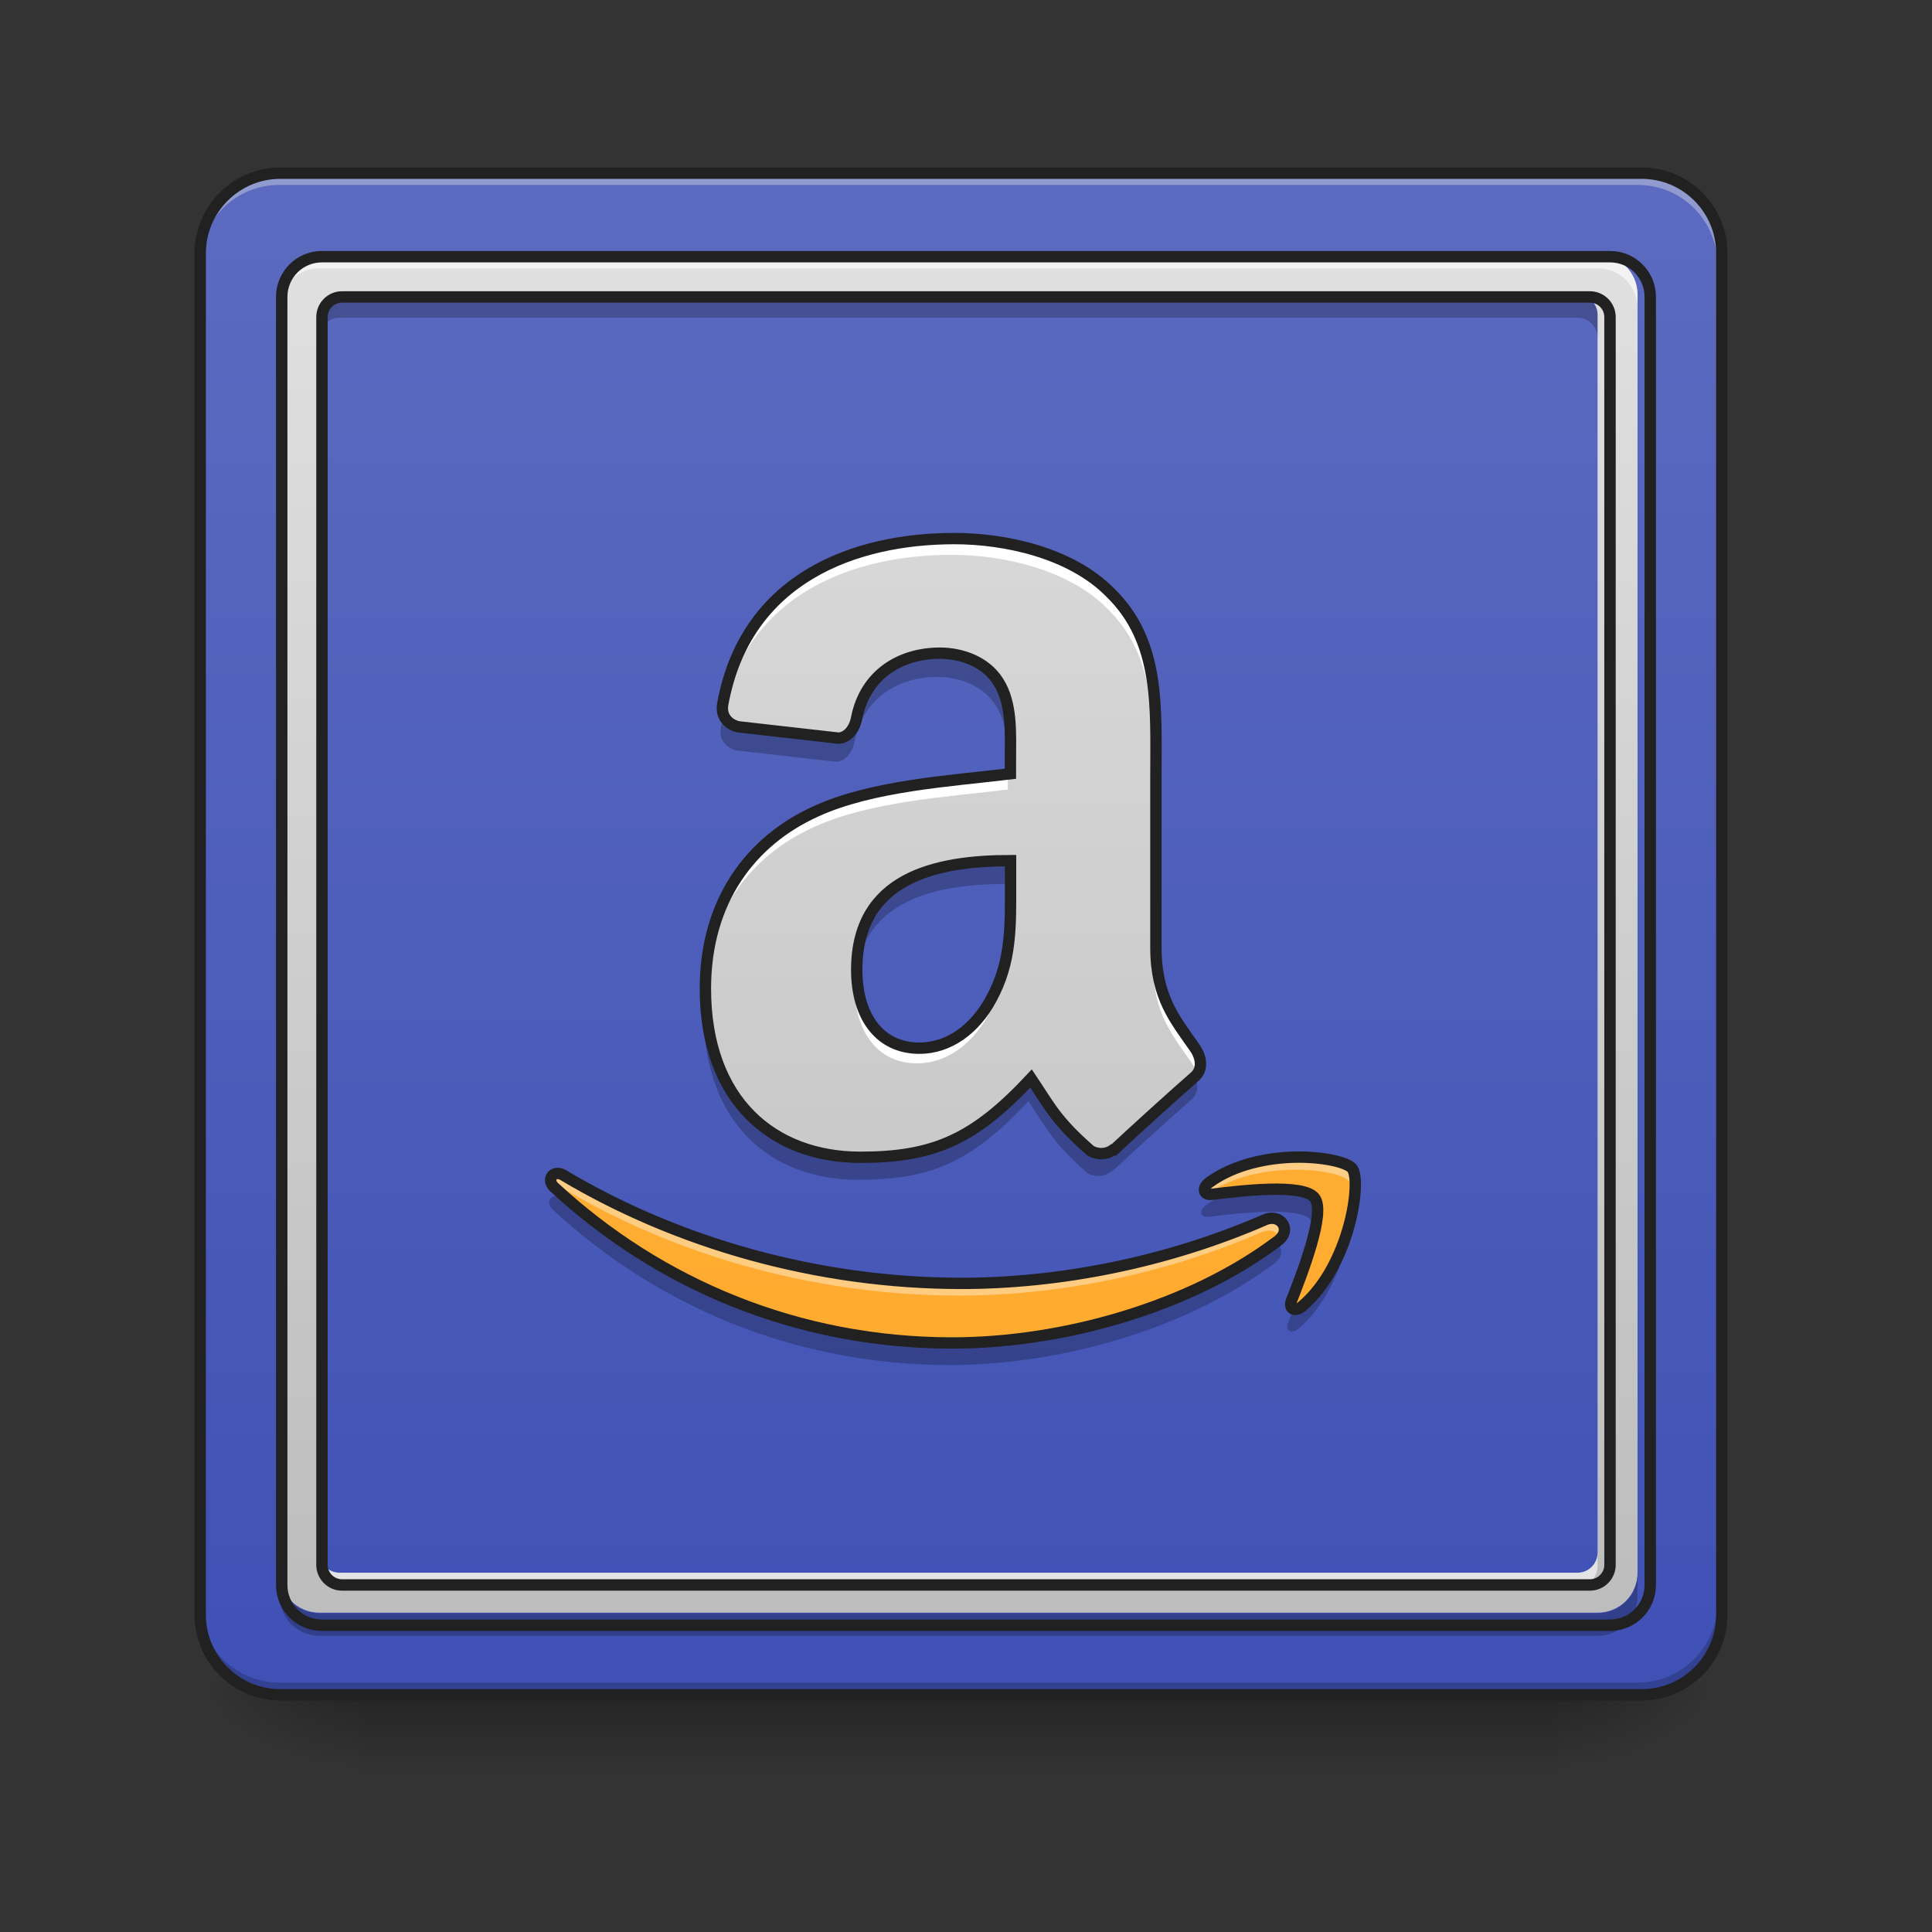 <?xml version="1.0" encoding="UTF-8"?>
<svg xmlns="http://www.w3.org/2000/svg" xmlns:xlink="http://www.w3.org/1999/xlink" width="48px" height="48px" viewBox="0 0 48 48" version="1.1">
<rect x="0" y="0" width="48" height="48" fill="#333333" stroke="none"/>
<defs>
<linearGradient id="linear0" gradientUnits="userSpaceOnUse" x1="254" y1="233.5" x2="254" y2="254.667" gradientTransform="matrix(0.094,0,0,0.094,-0,20.158)">
<stop offset="0" style="stop-color:rgb(0%,0%,0%);stop-opacity:0.275;"/>
<stop offset="1" style="stop-color:rgb(0%,0%,0%);stop-opacity:0;"/>
</linearGradient>
<radialGradient id="radial0" gradientUnits="userSpaceOnUse" cx="450.909" cy="189.579" fx="450.909" fy="189.579" r="21.167" gradientTransform="matrix(0,-0.117,-0.211,-0,78.196,95.393)">
<stop offset="0" style="stop-color:rgb(0%,0%,0%);stop-opacity:0.314;"/>
<stop offset="0.222" style="stop-color:rgb(0%,0%,0%);stop-opacity:0.275;"/>
<stop offset="1" style="stop-color:rgb(0%,0%,0%);stop-opacity:0;"/>
</radialGradient>
<radialGradient id="radial1" gradientUnits="userSpaceOnUse" cx="450.909" cy="189.579" fx="450.909" fy="189.579" r="21.167" gradientTransform="matrix(-0,0.117,0.211,0,-30.566,-11.291)">
<stop offset="0" style="stop-color:rgb(0%,0%,0%);stop-opacity:0.314;"/>
<stop offset="0.222" style="stop-color:rgb(0%,0%,0%);stop-opacity:0.275;"/>
<stop offset="1" style="stop-color:rgb(0%,0%,0%);stop-opacity:0;"/>
</radialGradient>
<radialGradient id="radial2" gradientUnits="userSpaceOnUse" cx="450.909" cy="189.579" fx="450.909" fy="189.579" r="21.167" gradientTransform="matrix(-0,-0.117,0.211,-0,-30.566,95.393)">
<stop offset="0" style="stop-color:rgb(0%,0%,0%);stop-opacity:0.314;"/>
<stop offset="0.222" style="stop-color:rgb(0%,0%,0%);stop-opacity:0.275;"/>
<stop offset="1" style="stop-color:rgb(0%,0%,0%);stop-opacity:0;"/>
</radialGradient>
<radialGradient id="radial3" gradientUnits="userSpaceOnUse" cx="450.909" cy="189.579" fx="450.909" fy="189.579" r="21.167" gradientTransform="matrix(0,0.117,-0.211,0,78.196,-11.291)">
<stop offset="0" style="stop-color:rgb(0%,0%,0%);stop-opacity:0.314;"/>
<stop offset="0.222" style="stop-color:rgb(0%,0%,0%);stop-opacity:0.275;"/>
<stop offset="1" style="stop-color:rgb(0%,0%,0%);stop-opacity:0;"/>
</radialGradient>
<linearGradient id="linear1" gradientUnits="userSpaceOnUse" x1="169.333" y1="233.5" x2="169.333" y2="-168.667" gradientTransform="matrix(0.094,0,0,0.094,0,20.158)">
<stop offset="0" style="stop-color:rgb(24.706%,31.765%,70.98%);stop-opacity:1;"/>
<stop offset="1" style="stop-color:rgb(36.078%,41.961%,75.294%);stop-opacity:1;"/>
</linearGradient>
<linearGradient id="linear2" gradientUnits="userSpaceOnUse" x1="169.333" y1="233.5" x2="169.333" y2="-168.667" gradientTransform="matrix(0.084,0,0,0.084,2.507,20.478)">
<stop offset="0" style="stop-color:rgb(74.118%,74.118%,74.118%);stop-opacity:1;"/>
<stop offset="1" style="stop-color:rgb(87.843%,87.843%,87.843%);stop-opacity:1;"/>
</linearGradient>
<linearGradient id="linear3" gradientUnits="userSpaceOnUse" x1="275.167" y1="233.5" x2="275.167" y2="-168.667" gradientTransform="matrix(0.094,0,0,0.094,0,20.158)">
<stop offset="0" style="stop-color:rgb(74.118%,74.118%,74.118%);stop-opacity:1;"/>
<stop offset="1" style="stop-color:rgb(87.843%,87.843%,87.843%);stop-opacity:1;"/>
</linearGradient>
<linearGradient id="linear4" gradientUnits="userSpaceOnUse" x1="254" y1="233.5" x2="254" y2="-168.667" gradientTransform="matrix(0.094,0,0,0.094,0,20.158)">
<stop offset="0" style="stop-color:rgb(100%,65.49%,14.902%);stop-opacity:1;"/>
<stop offset="1" style="stop-color:rgb(100%,71.765%,30.196%);stop-opacity:1;"/>
</linearGradient>
</defs>
<g id="surface1">
<path style=" stroke:none;fill-rule:nonzero;fill:url(#linear0);" d="M 8.93 41.902 L 38.699 41.902 L 38.699 44.109 L 8.93 44.109 Z M 8.93 41.902 "/>
<path style=" stroke:none;fill-rule:nonzero;fill:url(#radial0);" d="M 38.699 42.051 L 42.668 42.051 L 42.668 40.066 L 38.699 40.066 Z M 38.699 42.051 "/>
<path style=" stroke:none;fill-rule:nonzero;fill:url(#radial1);" d="M 8.93 42.051 L 4.961 42.051 L 4.961 44.035 L 8.93 44.035 Z M 8.93 42.051 "/>
<path style=" stroke:none;fill-rule:nonzero;fill:url(#radial2);" d="M 8.93 42.051 L 4.961 42.051 L 4.961 40.066 L 8.93 40.066 Z M 8.93 42.051 "/>
<path style=" stroke:none;fill-rule:nonzero;fill:url(#radial3);" d="M 38.699 42.051 L 42.668 42.051 L 42.668 44.035 L 38.699 44.035 Z M 38.699 42.051 "/>
<path style=" stroke:none;fill-rule:nonzero;fill:url(#linear1);" d="M 6.945 4.344 L 40.684 4.344 C 41.781 4.344 42.668 5.234 42.668 6.328 L 42.668 40.066 C 42.668 41.164 41.781 42.051 40.684 42.051 L 6.945 42.051 C 5.852 42.051 4.961 41.164 4.961 40.066 L 4.961 6.328 C 4.961 5.234 5.852 4.344 6.945 4.344 Z M 6.945 4.344 "/>
<path style=" stroke:none;fill-rule:nonzero;fill:rgb(90.196%,90.196%,90.196%);fill-opacity:0.392;" d="M 6.945 4.344 C 5.848 4.344 4.961 5.23 4.961 6.328 L 4.961 6.578 C 4.961 5.477 5.848 4.59 6.945 4.594 L 40.684 4.594 C 41.781 4.59 42.668 5.477 42.668 6.578 L 42.668 6.328 C 42.668 5.23 41.781 4.344 40.684 4.344 Z M 6.945 4.344 "/>
<path style=" stroke:none;fill-rule:nonzero;fill:rgb(0%,0%,0%);fill-opacity:0.196;" d="M 6.945 42.051 C 5.848 42.051 4.961 41.164 4.961 40.066 L 4.961 39.816 C 4.961 40.918 5.848 41.805 6.945 41.805 L 40.684 41.805 C 41.781 41.805 42.668 40.918 42.668 39.816 L 42.668 40.066 C 42.668 41.164 41.781 42.051 40.684 42.051 Z M 6.945 42.051 "/>
<path style="fill:none;stroke-width:3;stroke-linecap:round;stroke-linejoin:miter;stroke:rgb(12.941%,12.941%,12.941%);stroke-opacity:1;stroke-miterlimit:4;" d="M 74.076 -168.671 L 433.917 -168.671 C 445.624 -168.671 455.082 -159.172 455.082 -147.506 L 455.082 212.334 C 455.082 224.041 445.624 233.499 433.917 233.499 L 74.076 233.499 C 62.411 233.499 52.912 224.041 52.912 212.334 L 52.912 -147.506 C 52.912 -159.172 62.411 -168.671 74.076 -168.671 Z M 74.076 -168.671 " transform="matrix(0.094,0,0,0.094,0,20.158)"/>
<path style=" stroke:none;fill-rule:nonzero;fill:url(#linear2);" d="M 7.938 6.328 C 7.387 6.328 6.945 6.77 6.945 7.32 L 6.945 39.074 C 6.945 39.625 7.387 40.066 7.938 40.066 L 39.691 40.066 C 40.242 40.066 40.684 39.625 40.684 39.074 L 40.684 7.32 C 40.684 6.77 40.242 6.328 39.691 6.328 Z M 8.434 7.32 L 39.195 7.32 C 39.469 7.32 39.691 7.543 39.691 7.816 L 39.691 38.578 C 39.691 38.852 39.469 39.074 39.195 39.074 L 8.434 39.074 C 8.16 39.074 7.938 38.852 7.938 38.578 L 7.938 7.816 C 7.938 7.543 8.16 7.32 8.434 7.32 Z M 8.434 7.32 "/>
<path style=" stroke:none;fill-rule:nonzero;fill:rgb(100%,100%,100%);fill-opacity:0.588;" d="M 7.938 6.328 C 7.387 6.328 6.945 6.77 6.945 7.32 L 6.945 7.656 C 6.945 7.105 7.387 6.664 7.938 6.664 L 39.691 6.664 C 40.242 6.664 40.684 7.105 40.684 7.656 L 40.684 7.32 C 40.684 6.77 40.242 6.328 39.691 6.328 Z M 7.938 38.578 L 7.938 38.914 C 7.938 39.188 8.16 39.41 8.434 39.41 L 39.195 39.41 C 39.469 39.41 39.691 39.188 39.691 38.914 L 39.691 38.578 C 39.691 38.852 39.469 39.074 39.195 39.074 L 8.434 39.074 C 8.16 39.074 7.938 38.852 7.938 38.578 Z M 7.938 38.578 "/>
<path style=" stroke:none;fill-rule:nonzero;fill:rgb(0%,0%,0%);fill-opacity:0.235;" d="M 8.434 7.34 C 8.16 7.34 7.938 7.559 7.938 7.836 L 7.938 8.391 C 7.938 8.117 8.16 7.895 8.434 7.895 L 39.195 7.895 C 39.469 7.895 39.691 8.117 39.691 8.391 L 39.691 7.836 C 39.691 7.559 39.469 7.34 39.195 7.34 Z M 6.945 39.09 L 6.945 39.648 C 6.945 40.199 7.387 40.641 7.938 40.641 L 39.691 40.641 C 40.242 40.641 40.684 40.199 40.684 39.648 L 40.684 39.09 C 40.684 39.641 40.242 40.082 39.691 40.082 L 7.938 40.082 C 7.387 40.082 6.945 39.641 6.945 39.09 Z M 6.945 39.09 "/>
<path style="fill:none;stroke-width:11.339;stroke-linecap:round;stroke-linejoin:miter;stroke:rgb(12.941%,12.941%,12.941%);stroke-opacity:1;stroke-miterlimit:4;" d="M 319.969 255.094 C 297.767 255.094 279.973 272.887 279.973 295.09 L 279.973 1575.125 C 279.973 1597.328 297.767 1615.121 319.969 1615.121 L 1600.005 1615.121 C 1622.207 1615.121 1640.001 1597.328 1640.001 1575.125 L 1640.001 295.09 C 1640.001 272.887 1622.207 255.094 1600.005 255.094 Z M 339.968 295.09 L 1580.007 295.09 C 1591.029 295.09 1600.005 304.065 1600.005 315.088 L 1600.005 1555.127 C 1600.005 1566.15 1591.029 1575.125 1580.007 1575.125 L 339.968 1575.125 C 328.945 1575.125 319.969 1566.15 319.969 1555.127 L 319.969 315.088 C 319.969 304.065 328.945 295.09 339.968 295.09 Z M 339.968 295.09 " transform="matrix(0.025,0,0,0.025,0,0)"/>
<path style=" stroke:none;fill-rule:evenodd;fill:url(#linear3);" d="M 25.043 21.961 C 25.043 23.008 25.07 23.879 24.562 24.809 C 24.156 25.562 23.508 26.027 22.785 26.027 C 21.801 26.027 21.23 25.246 21.23 24.086 C 21.23 21.797 23.188 21.379 25.043 21.379 L 25.043 21.961 M 27.633 28.504 C 27.465 28.664 27.219 28.676 27.027 28.57 C 26.176 27.828 26.023 27.484 25.551 26.777 C 24.145 28.281 23.148 28.73 21.32 28.73 C 19.164 28.73 17.48 27.34 17.48 24.551 C 17.48 22.371 18.609 20.887 20.215 20.16 C 21.605 19.52 23.551 19.406 25.039 19.227 L 25.039 18.883 C 25.039 18.242 25.09 17.488 24.734 16.938 C 24.418 16.441 23.82 16.238 23.293 16.238 C 22.312 16.238 21.441 16.762 21.227 17.852 C 21.184 18.094 21.016 18.332 20.781 18.344 L 18.293 18.062 C 18.082 18.012 17.852 17.836 17.91 17.5 C 18.484 14.352 21.211 13.398 23.648 13.398 C 24.898 13.398 26.531 13.742 27.512 14.734 C 28.762 15.953 28.645 17.578 28.645 19.348 L 28.645 23.531 C 28.645 24.789 29.141 25.34 29.609 26.02 C 29.777 26.262 29.812 26.555 29.605 26.734 C 29.078 27.195 28.148 28.039 27.637 28.516 L 27.625 28.508 "/>
<path style=" stroke:none;fill-rule:evenodd;fill:url(#linear4);" d="M 32.121 28.727 C 31.426 28.738 30.602 28.898 29.977 29.348 C 29.781 29.484 29.816 29.676 30.031 29.648 C 30.73 29.562 32.301 29.371 32.578 29.738 C 32.859 30.102 32.266 31.613 32.004 32.285 C 31.926 32.492 32.098 32.574 32.273 32.418 C 33.449 31.414 33.75 29.312 33.508 29.008 C 33.391 28.859 32.82 28.719 32.121 28.727 Z M 13.793 29.133 C 13.645 29.152 13.582 29.332 13.734 29.473 C 16.336 31.883 19.777 33.332 23.598 33.332 C 26.32 33.332 29.484 32.449 31.668 30.801 C 32.031 30.523 31.723 30.117 31.352 30.277 C 28.906 31.344 26.242 31.855 23.828 31.855 C 20.242 31.855 16.766 30.848 13.957 29.172 C 13.898 29.137 13.84 29.125 13.793 29.133 Z M 13.793 29.133 "/>
<path style=" stroke:none;fill-rule:evenodd;fill:rgb(100%,100%,100%);fill-opacity:1;" d="M 23.648 13.398 C 21.211 13.398 18.484 14.352 17.91 17.5 C 17.891 17.609 17.902 17.699 17.93 17.773 C 18.551 14.715 21.242 13.785 23.648 13.785 C 24.898 13.785 26.531 14.133 27.512 15.121 C 28.52 16.105 28.637 17.352 28.645 18.727 C 28.652 17.199 28.613 15.809 27.512 14.734 C 26.531 13.746 24.898 13.398 23.648 13.398 Z M 25.043 18.703 C 25.043 18.762 25.039 18.824 25.039 18.883 L 25.039 19.227 C 23.551 19.406 21.605 19.52 20.215 20.16 C 18.609 20.887 17.48 22.371 17.48 24.551 C 17.48 24.613 17.48 24.68 17.484 24.746 C 17.547 22.672 18.656 21.254 20.215 20.551 C 21.605 19.91 23.551 19.797 25.039 19.617 L 25.039 19.27 C 25.039 19.09 25.043 18.895 25.043 18.703 Z M 25.043 21.961 C 25.043 22.094 25.043 22.223 25.043 22.352 Z M 25.043 22.379 C 25.039 23.246 25 24.008 24.562 24.809 C 24.156 25.562 23.508 26.027 22.785 26.027 C 21.855 26.027 21.293 25.328 21.234 24.27 C 21.23 24.336 21.23 24.406 21.23 24.473 C 21.23 25.633 21.801 26.418 22.785 26.418 C 23.508 26.418 24.156 25.953 24.562 25.199 C 25.066 24.277 25.043 23.414 25.043 22.379 Z M 28.645 23.531 L 28.645 23.922 C 28.645 25.18 29.141 25.73 29.609 26.41 C 29.652 26.469 29.684 26.535 29.707 26.598 C 29.789 26.426 29.738 26.207 29.609 26.02 C 29.141 25.34 28.645 24.789 28.645 23.531 Z M 28.645 23.531 "/>
<path style=" stroke:none;fill-rule:evenodd;fill:rgb(100%,100%,100%);fill-opacity:0.392;" d="M 32.25 28.727 C 32.211 28.727 32.164 28.727 32.121 28.727 C 31.426 28.738 30.602 28.898 29.977 29.348 C 29.785 29.484 29.816 29.668 30.02 29.652 C 30.637 29.223 31.441 29.07 32.121 29.062 C 32.82 29.051 33.391 29.191 33.508 29.344 C 33.547 29.387 33.566 29.473 33.578 29.586 C 33.598 29.301 33.574 29.09 33.508 29.008 C 33.398 28.867 32.891 28.734 32.25 28.727 Z M 13.809 29.133 C 13.805 29.133 13.797 29.133 13.793 29.133 C 13.645 29.152 13.582 29.332 13.734 29.473 C 13.738 29.477 13.738 29.477 13.742 29.48 C 13.758 29.473 13.773 29.469 13.793 29.465 C 13.84 29.461 13.898 29.469 13.957 29.508 C 16.766 31.184 20.242 32.188 23.828 32.188 C 26.242 32.188 28.906 31.676 31.352 30.609 C 31.531 30.535 31.691 30.586 31.773 30.691 C 31.953 30.434 31.676 30.137 31.352 30.277 C 28.906 31.344 26.242 31.855 23.828 31.855 C 20.242 31.855 16.766 30.848 13.957 29.172 C 13.906 29.141 13.855 29.129 13.809 29.133 Z M 32.641 30.227 C 32.57 30.84 32.199 31.789 32.004 32.285 C 31.961 32.395 31.992 32.469 32.055 32.492 C 32.301 31.855 32.73 30.719 32.641 30.227 Z M 32.641 30.227 "/>
<path style=" stroke:none;fill-rule:evenodd;fill:rgb(0%,0%,0%);fill-opacity:0.235;" d="M 23.293 16.238 C 22.312 16.238 21.441 16.762 21.227 17.852 C 21.184 18.094 21.016 18.332 20.781 18.344 L 18.293 18.062 C 18.168 18.035 18.035 17.957 17.961 17.832 C 17.941 17.914 17.926 17.996 17.91 18.082 C 17.852 18.418 18.082 18.594 18.293 18.645 L 20.781 18.926 C 21.016 18.91 21.184 18.676 21.227 18.434 C 21.441 17.344 22.312 16.82 23.293 16.82 C 23.82 16.82 24.418 17.023 24.734 17.52 C 24.977 17.898 25.031 18.371 25.043 18.836 C 25.043 18.207 25.082 17.477 24.734 16.938 C 24.418 16.441 23.82 16.238 23.293 16.238 Z M 28.645 18.84 C 28.645 19.008 28.645 19.18 28.645 19.348 L 28.645 19.93 C 28.645 19.562 28.648 19.195 28.645 18.84 Z M 25.043 21.379 C 23.188 21.379 21.23 21.797 21.23 24.086 C 21.23 24.18 21.234 24.273 21.242 24.363 C 21.406 22.34 23.273 21.961 25.043 21.961 Z M 17.488 24.844 C 17.48 24.938 17.48 25.035 17.48 25.133 C 17.48 27.922 19.164 29.312 21.32 29.312 C 23.148 29.312 24.145 28.863 25.551 27.359 C 26.023 28.066 26.176 28.41 27.027 29.152 C 27.215 29.254 27.461 29.242 27.625 29.09 L 27.633 29.086 C 27.629 29.086 27.629 29.086 27.625 29.09 L 27.637 29.098 C 28.148 28.621 29.078 27.777 29.605 27.316 C 29.789 27.156 29.781 26.902 29.656 26.68 C 29.641 26.699 29.625 26.715 29.605 26.734 C 29.078 27.195 28.148 28.039 27.637 28.516 L 27.625 28.508 C 27.461 28.664 27.215 28.672 27.027 28.57 C 26.176 27.828 26.023 27.484 25.551 26.777 C 24.145 28.281 23.148 28.73 21.32 28.73 C 19.238 28.73 17.602 27.438 17.488 24.844 Z M 27.625 28.508 C 27.629 28.508 27.629 28.504 27.633 28.504 Z M 27.625 28.508 "/>
<path style=" stroke:none;fill-rule:evenodd;fill:rgb(0%,0%,0%);fill-opacity:0.235;" d="M 31.652 29.52 C 31.324 29.52 30.957 29.547 30.629 29.582 C 30.398 29.672 30.176 29.785 29.977 29.93 C 29.781 30.066 29.816 30.258 30.031 30.23 C 30.73 30.145 32.301 29.953 32.578 30.32 C 32.594 30.34 32.605 30.363 32.617 30.387 C 32.668 30.098 32.668 29.855 32.578 29.738 C 32.457 29.578 32.086 29.523 31.652 29.52 Z M 13.809 29.711 C 13.805 29.715 13.797 29.715 13.793 29.715 C 13.645 29.73 13.582 29.914 13.734 30.055 C 16.336 32.465 19.777 33.914 23.598 33.914 C 26.32 33.914 29.484 33.031 31.668 31.383 C 31.938 31.18 31.84 30.902 31.621 30.836 C 29.438 32.461 26.301 33.332 23.598 33.332 C 20.016 33.332 16.77 32.059 14.234 29.914 C 14.141 29.863 14.051 29.809 13.957 29.754 C 13.906 29.723 13.855 29.711 13.809 29.711 Z M 33.566 29.738 C 33.477 30.523 33.082 31.73 32.273 32.418 C 32.23 32.457 32.188 32.48 32.148 32.492 C 32.098 32.633 32.047 32.762 32.004 32.867 C 31.926 33.07 32.098 33.156 32.273 33 C 33.328 32.098 33.68 30.312 33.566 29.738 Z M 33.566 29.738 "/>
<path style="fill:none;stroke-width:3;stroke-linecap:butt;stroke-linejoin:miter;stroke:rgb(12.941%,12.941%,12.941%);stroke-opacity:1;stroke-miterlimit:4;" d="M 267.099 19.228 C 267.099 30.393 267.391 39.684 261.975 49.6 C 257.642 57.641 250.726 62.598 243.018 62.598 C 232.519 62.598 226.437 54.266 226.437 41.892 C 226.437 17.478 247.31 13.02 267.099 13.02 L 267.099 19.228 M 294.722 89.013 C 292.93 90.721 290.306 90.846 288.264 89.721 C 279.182 81.805 277.557 78.139 272.516 70.598 C 257.517 86.638 246.893 91.429 227.395 91.429 C 204.397 91.429 186.441 76.597 186.441 46.85 C 186.441 23.602 198.481 7.77 215.604 0.021 C 230.436 -6.812 251.184 -8.02 267.058 -9.936 L 267.058 -13.603 C 267.058 -20.435 267.599 -28.476 263.808 -34.351 C 260.433 -39.642 254.059 -41.808 248.435 -41.808 C 237.977 -41.808 228.686 -36.225 226.395 -24.602 C 225.937 -22.018 224.145 -19.477 221.646 -19.352 L 195.106 -22.352 C 192.857 -22.893 190.398 -24.768 191.023 -28.351 C 197.148 -61.931 226.228 -72.097 252.226 -72.097 C 265.558 -72.097 282.973 -68.431 293.43 -57.848 C 306.762 -44.85 305.512 -27.518 305.512 -8.645 L 305.512 35.976 C 305.512 49.391 310.804 55.266 315.803 62.515 C 317.595 65.098 317.97 68.223 315.762 70.139 C 310.137 75.056 300.221 84.055 294.764 89.138 L 294.639 89.054 " transform="matrix(0.094,0,0,0.094,0,20.158)"/>
<path style="fill:none;stroke-width:3;stroke-linecap:butt;stroke-linejoin:miter;stroke:rgb(12.941%,12.941%,12.941%);stroke-opacity:1;stroke-miterlimit:4;" d="M 342.592 91.387 C 335.176 91.512 326.385 93.221 319.719 98.012 C 317.636 99.47 318.011 101.511 320.303 101.22 C 327.76 100.303 344.509 98.262 347.467 102.178 C 350.467 106.053 344.134 122.176 341.342 129.342 C 340.509 131.55 342.342 132.425 344.217 130.759 C 356.758 120.051 359.966 97.637 357.383 94.387 C 356.133 92.804 350.05 91.304 342.592 91.387 Z M 147.111 95.72 C 145.528 95.929 144.861 97.845 146.486 99.345 C 174.233 125.051 210.938 140.508 251.684 140.508 C 280.723 140.508 314.47 131.092 337.759 113.51 C 341.634 110.552 338.343 106.219 334.385 107.927 C 308.304 119.301 279.89 124.759 254.142 124.759 C 215.896 124.759 178.816 114.01 148.861 96.137 C 148.236 95.762 147.611 95.637 147.111 95.72 Z M 147.111 95.72 " transform="matrix(0.094,0,0,0.094,0,20.158)"/>
</g>
</svg>
